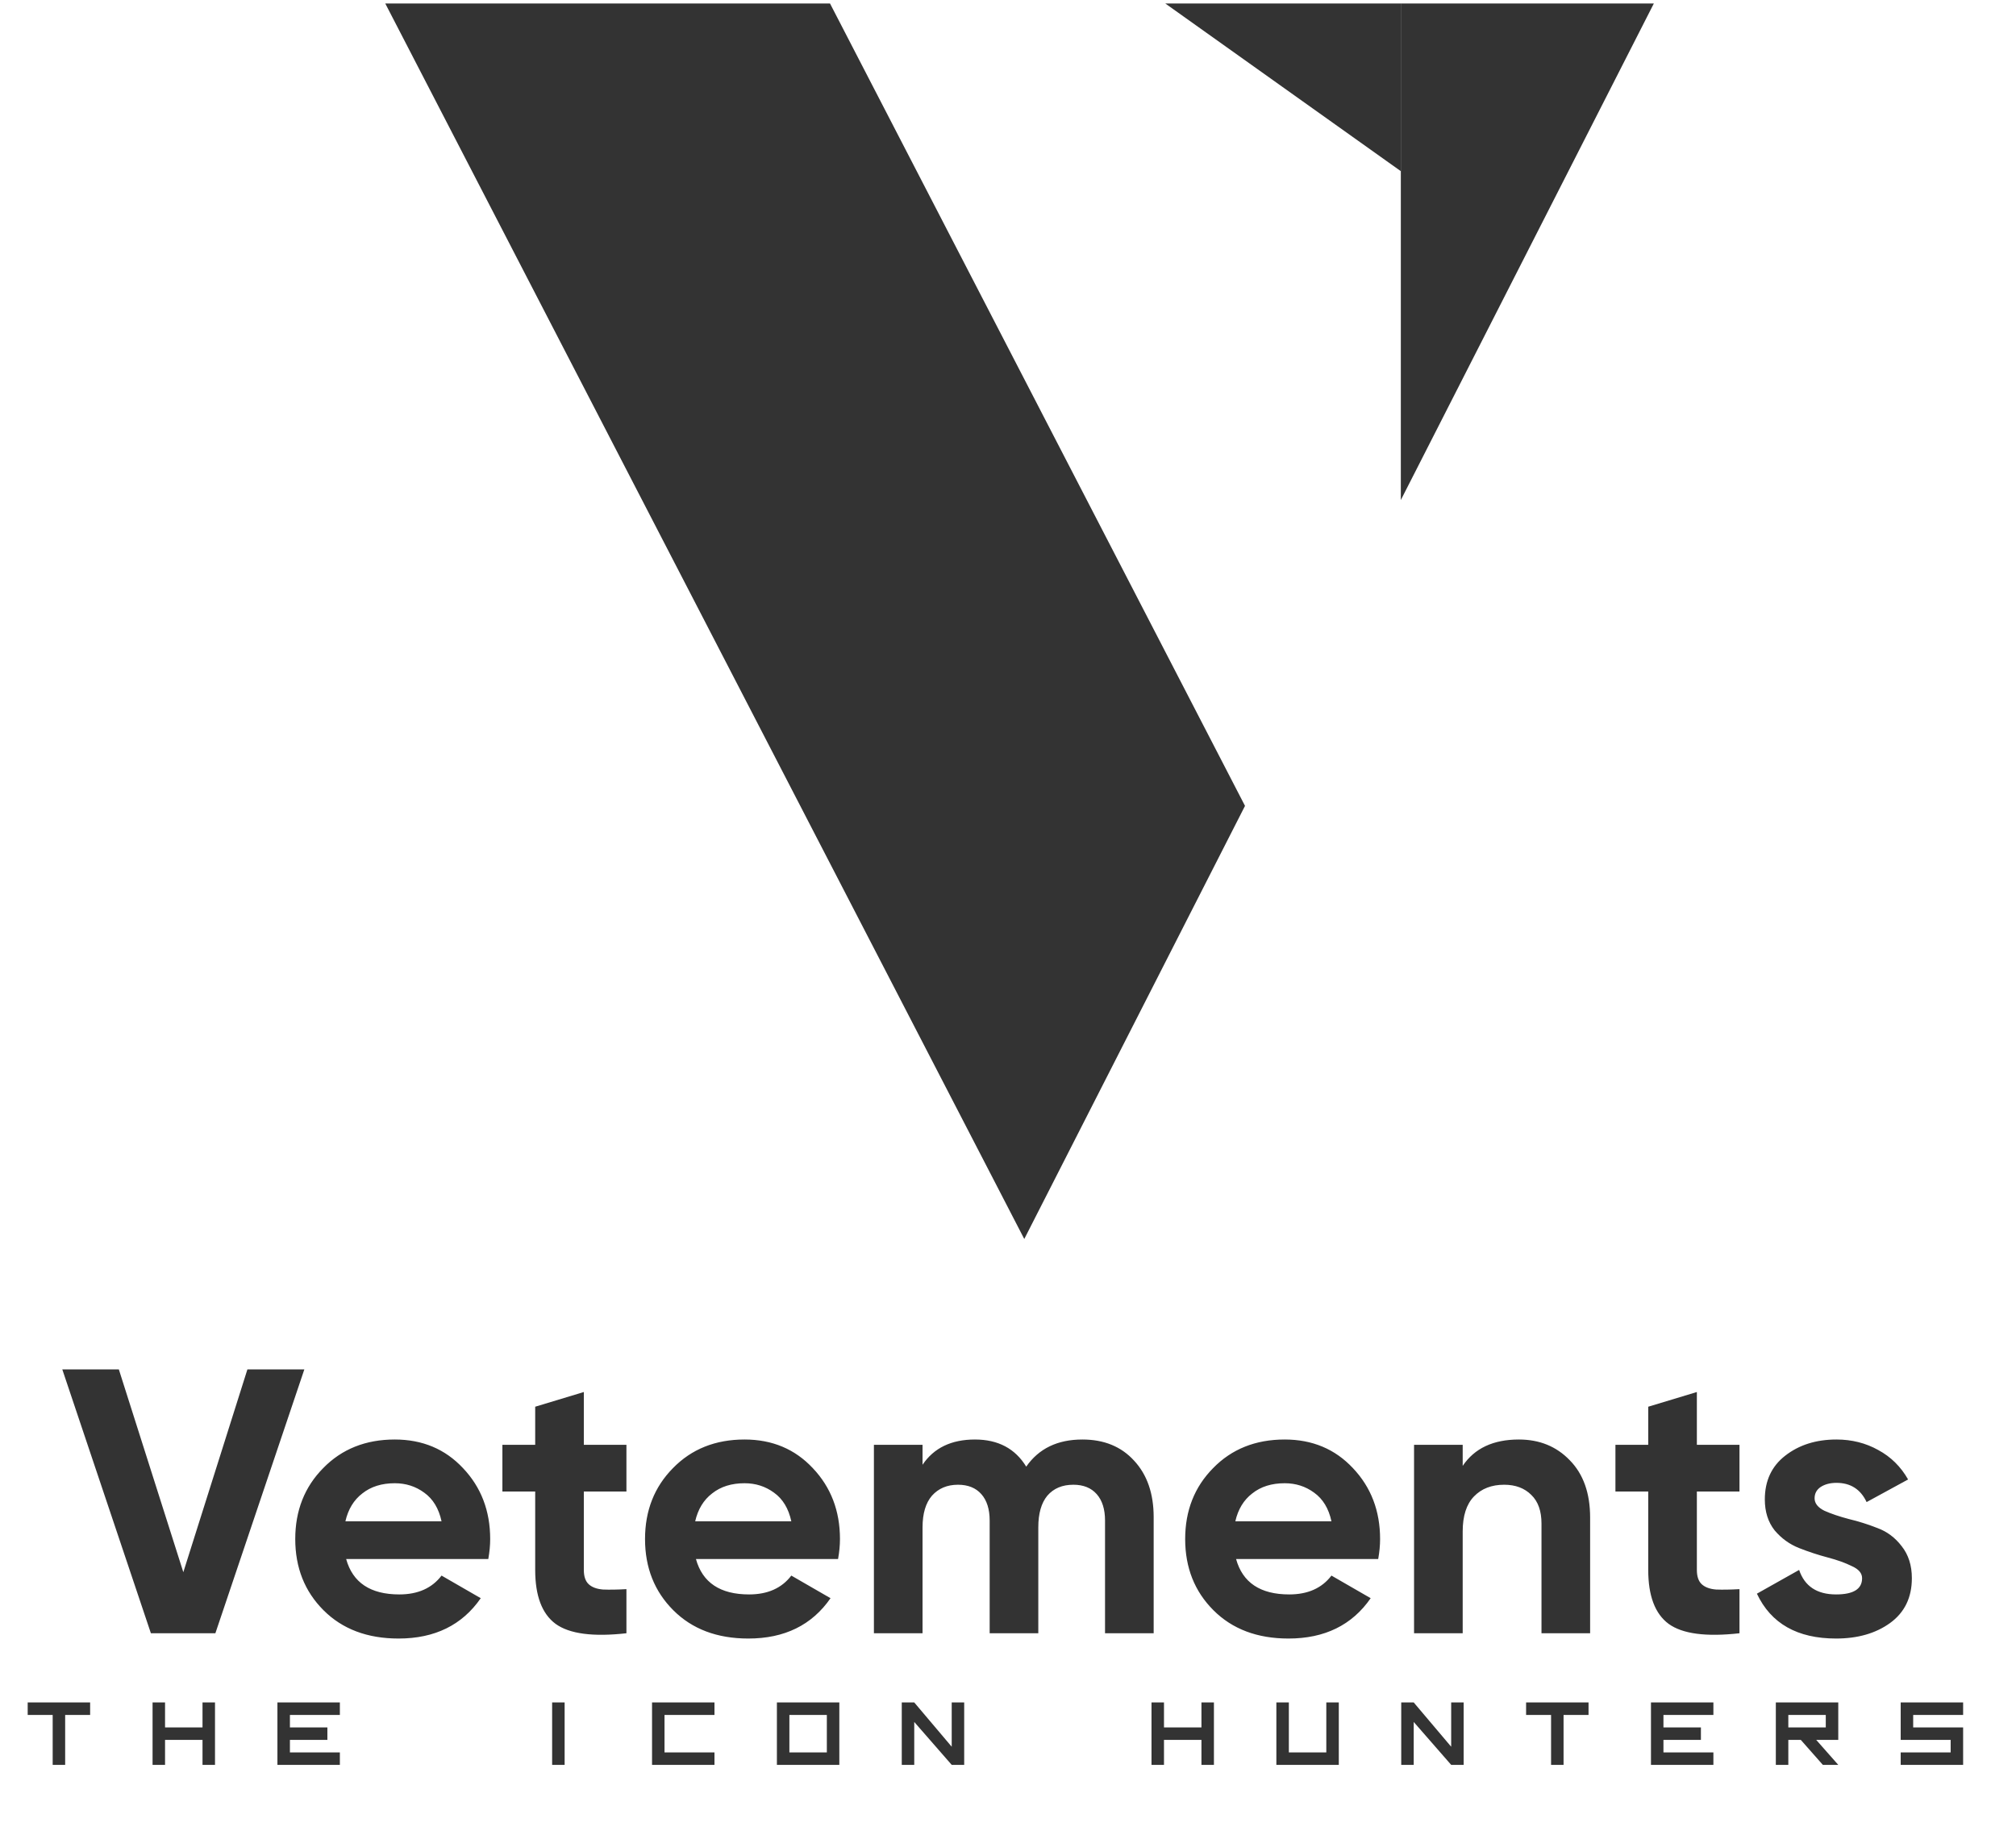 <svg width="137" height="125" viewBox="0 0 137 125" fill="none" xmlns="http://www.w3.org/2000/svg">
<g clip-path="url(#clip0_201_21)">
<path d="M84.606 54.776L69.606 84.215L26.182 0.238H56.405L84.606 54.776Z" fill="#333333"/>
<path d="M112.389 0.238L95.195 33.989V0.238H112.389Z" fill="#333333"/>
<path d="M95.195 0.238V11.635L79.19 0.238H95.195Z" fill="#333333"/>
</g>
<path d="M10.254 111.014L4.233 93.079H8.076L12.458 106.863L16.813 93.079H20.682L14.636 111.014H10.254ZM23.523 105.967C23.967 107.572 25.172 108.375 27.136 108.375C28.4 108.375 29.356 107.948 30.006 107.094L32.67 108.631C31.406 110.459 29.544 111.373 27.085 111.373C24.967 111.373 23.267 110.732 21.986 109.451C20.705 108.17 20.064 106.556 20.064 104.609C20.064 102.679 20.696 101.073 21.96 99.792C23.224 98.494 24.847 97.845 26.828 97.845C28.707 97.845 30.253 98.494 31.466 99.792C32.696 101.09 33.311 102.696 33.311 104.609C33.311 105.036 33.268 105.488 33.183 105.967H23.523ZM23.472 103.405H30.006C29.818 102.533 29.425 101.884 28.827 101.457C28.246 101.03 27.58 100.817 26.828 100.817C25.94 100.817 25.206 101.047 24.625 101.509C24.044 101.953 23.66 102.585 23.472 103.405ZM42.57 101.381H39.675V106.71C39.675 107.154 39.786 107.478 40.008 107.683C40.23 107.888 40.555 108.008 40.982 108.042C41.409 108.059 41.938 108.051 42.57 108.016V111.014C40.299 111.27 38.693 111.057 37.754 110.374C36.831 109.69 36.37 108.469 36.37 106.71V101.381H34.141V98.204H36.37V95.616L39.675 94.617V98.204H42.57V101.381ZM47.293 105.967C47.737 107.572 48.941 108.375 50.906 108.375C52.17 108.375 53.126 107.948 53.775 107.094L56.44 108.631C55.176 110.459 53.314 111.373 50.855 111.373C48.736 111.373 47.037 110.732 45.756 109.451C44.475 108.17 43.834 106.556 43.834 104.609C43.834 102.679 44.466 101.073 45.73 99.792C46.994 98.494 48.617 97.845 50.598 97.845C52.477 97.845 54.023 98.494 55.236 99.792C56.466 101.09 57.081 102.696 57.081 104.609C57.081 105.036 57.038 105.488 56.952 105.967H47.293ZM47.242 103.405H53.775C53.587 102.533 53.195 101.884 52.597 101.457C52.016 101.03 51.35 100.817 50.598 100.817C49.71 100.817 48.976 101.047 48.395 101.509C47.814 101.953 47.43 102.585 47.242 103.405ZM73.556 97.845C75.025 97.845 76.195 98.323 77.067 99.28C77.955 100.236 78.399 101.517 78.399 103.123V111.014H75.094V103.353C75.094 102.585 74.906 101.987 74.53 101.56C74.154 101.133 73.625 100.919 72.942 100.919C72.19 100.919 71.601 101.167 71.174 101.662C70.764 102.158 70.559 102.875 70.559 103.815V111.014H67.254V103.353C67.254 102.585 67.066 101.987 66.69 101.56C66.314 101.133 65.785 100.919 65.102 100.919C64.367 100.919 63.778 101.167 63.334 101.662C62.907 102.158 62.693 102.875 62.693 103.815V111.014H59.388V98.204H62.693V99.561C63.462 98.417 64.649 97.845 66.254 97.845C67.826 97.845 68.987 98.46 69.739 99.689C70.593 98.46 71.865 97.845 73.556 97.845ZM83.999 105.967C84.443 107.572 85.647 108.375 87.612 108.375C88.876 108.375 89.832 107.948 90.481 107.094L93.146 108.631C91.882 110.459 90.02 111.373 87.56 111.373C85.442 111.373 83.743 110.732 82.462 109.451C81.18 108.17 80.54 106.556 80.54 104.609C80.54 102.679 81.172 101.073 82.436 99.792C83.7 98.494 85.323 97.845 87.304 97.845C89.183 97.845 90.729 98.494 91.942 99.792C93.171 101.09 93.786 102.696 93.786 104.609C93.786 105.036 93.743 105.488 93.658 105.967H83.999ZM83.948 103.405H90.481C90.293 102.533 89.9 101.884 89.302 101.457C88.722 101.03 88.056 100.817 87.304 100.817C86.416 100.817 85.681 101.047 85.101 101.509C84.52 101.953 84.135 102.585 83.948 103.405ZM103.216 97.845C104.617 97.845 105.77 98.314 106.675 99.254C107.598 100.193 108.059 101.492 108.059 103.148V111.014H104.754V103.558C104.754 102.704 104.523 102.055 104.062 101.611C103.601 101.15 102.986 100.919 102.217 100.919C101.363 100.919 100.68 101.184 100.167 101.714C99.655 102.243 99.399 103.037 99.399 104.096V111.014H96.094V98.204H99.399V99.638C100.202 98.443 101.474 97.845 103.216 97.845ZM118.209 101.381H115.313V106.71C115.313 107.154 115.424 107.478 115.646 107.683C115.869 107.888 116.193 108.008 116.62 108.042C117.047 108.059 117.577 108.051 118.209 108.016V111.014C115.937 111.27 114.331 111.057 113.392 110.374C112.469 109.69 112.008 108.469 112.008 106.71V101.381H109.779V98.204H112.008V95.616L115.313 94.617V98.204H118.209V101.381ZM123.313 101.842C123.313 102.183 123.535 102.465 123.979 102.687C124.44 102.892 124.995 103.08 125.644 103.251C126.293 103.405 126.942 103.61 127.591 103.866C128.241 104.105 128.787 104.515 129.231 105.096C129.692 105.676 129.923 106.402 129.923 107.273C129.923 108.589 129.428 109.605 128.437 110.322C127.463 111.023 126.242 111.373 124.773 111.373C122.143 111.373 120.349 110.357 119.393 108.324L122.262 106.71C122.638 107.82 123.475 108.375 124.773 108.375C125.952 108.375 126.541 108.008 126.541 107.273C126.541 106.932 126.31 106.659 125.849 106.454C125.405 106.231 124.859 106.035 124.209 105.864C123.56 105.693 122.911 105.48 122.262 105.224C121.613 104.968 121.058 104.566 120.597 104.02C120.153 103.456 119.931 102.756 119.931 101.919C119.931 100.655 120.392 99.664 121.314 98.947C122.254 98.212 123.415 97.845 124.799 97.845C125.841 97.845 126.789 98.084 127.643 98.562C128.497 99.023 129.171 99.689 129.667 100.561L126.848 102.098C126.439 101.227 125.755 100.791 124.799 100.791C124.372 100.791 124.013 100.885 123.723 101.073C123.449 101.261 123.313 101.517 123.313 101.842Z" fill="#333333"/>
<path d="M1.882 115.717H6.125V116.566H4.428V119.96H3.58V116.566H1.882V115.717ZM10.368 115.717V119.96H11.216V118.263H13.762V119.96H14.611V115.717H13.762V117.414H11.216V115.717H10.368ZM19.702 116.566H23.096V115.717H18.853V119.96H23.096V119.112H19.702V118.263H22.248V117.414H19.702V116.566ZM38.37 115.717V119.96H37.521V115.717H38.37ZM44.31 119.96H48.553V119.112H45.158V116.566H48.553V115.717H44.31V119.96ZM56.189 116.566V119.112H53.644V116.566H56.189ZM52.795 115.717V119.96H57.038V115.717H52.795ZM62.129 119.96V117.043L64.675 119.96H65.523V115.717H64.675V118.727L62.129 115.717H61.281V119.96H62.129ZM79.1 115.717V117.414H81.646V115.717H82.494V119.96H81.646V118.263H79.1V119.96H78.252V115.717H79.1ZM86.737 115.717V119.96H90.98V115.717H90.131V119.112H87.586V115.717H86.737ZM96.071 119.96V117.043L98.617 119.96H99.465V115.717H98.617V118.727L96.071 115.717H95.223V119.96H96.071ZM103.708 116.566H105.405V119.96H106.254V116.566H107.951V115.717H103.708V116.566ZM113.042 116.566H116.436V115.717H112.194V119.96H116.436V119.112H113.042V118.263H115.588V117.414H113.042V116.566ZM124.073 116.566V117.414H121.528V116.566H124.073ZM123.874 119.96H124.922L123.424 118.263H124.922V115.717H120.679V119.96H121.528V118.263H122.376L123.874 119.96ZM133.407 115.717H129.164V118.263H132.559V119.112H129.164V119.96H133.407V117.414H130.013V116.566H133.407V115.717Z" fill="#333333"/>
<defs>
<clipPath id="clip0_201_21">
<rect width="86.6" height="84.36" fill="white" transform="translate(25.986 0.118)"/>
</clipPath>
</defs>
</svg>
